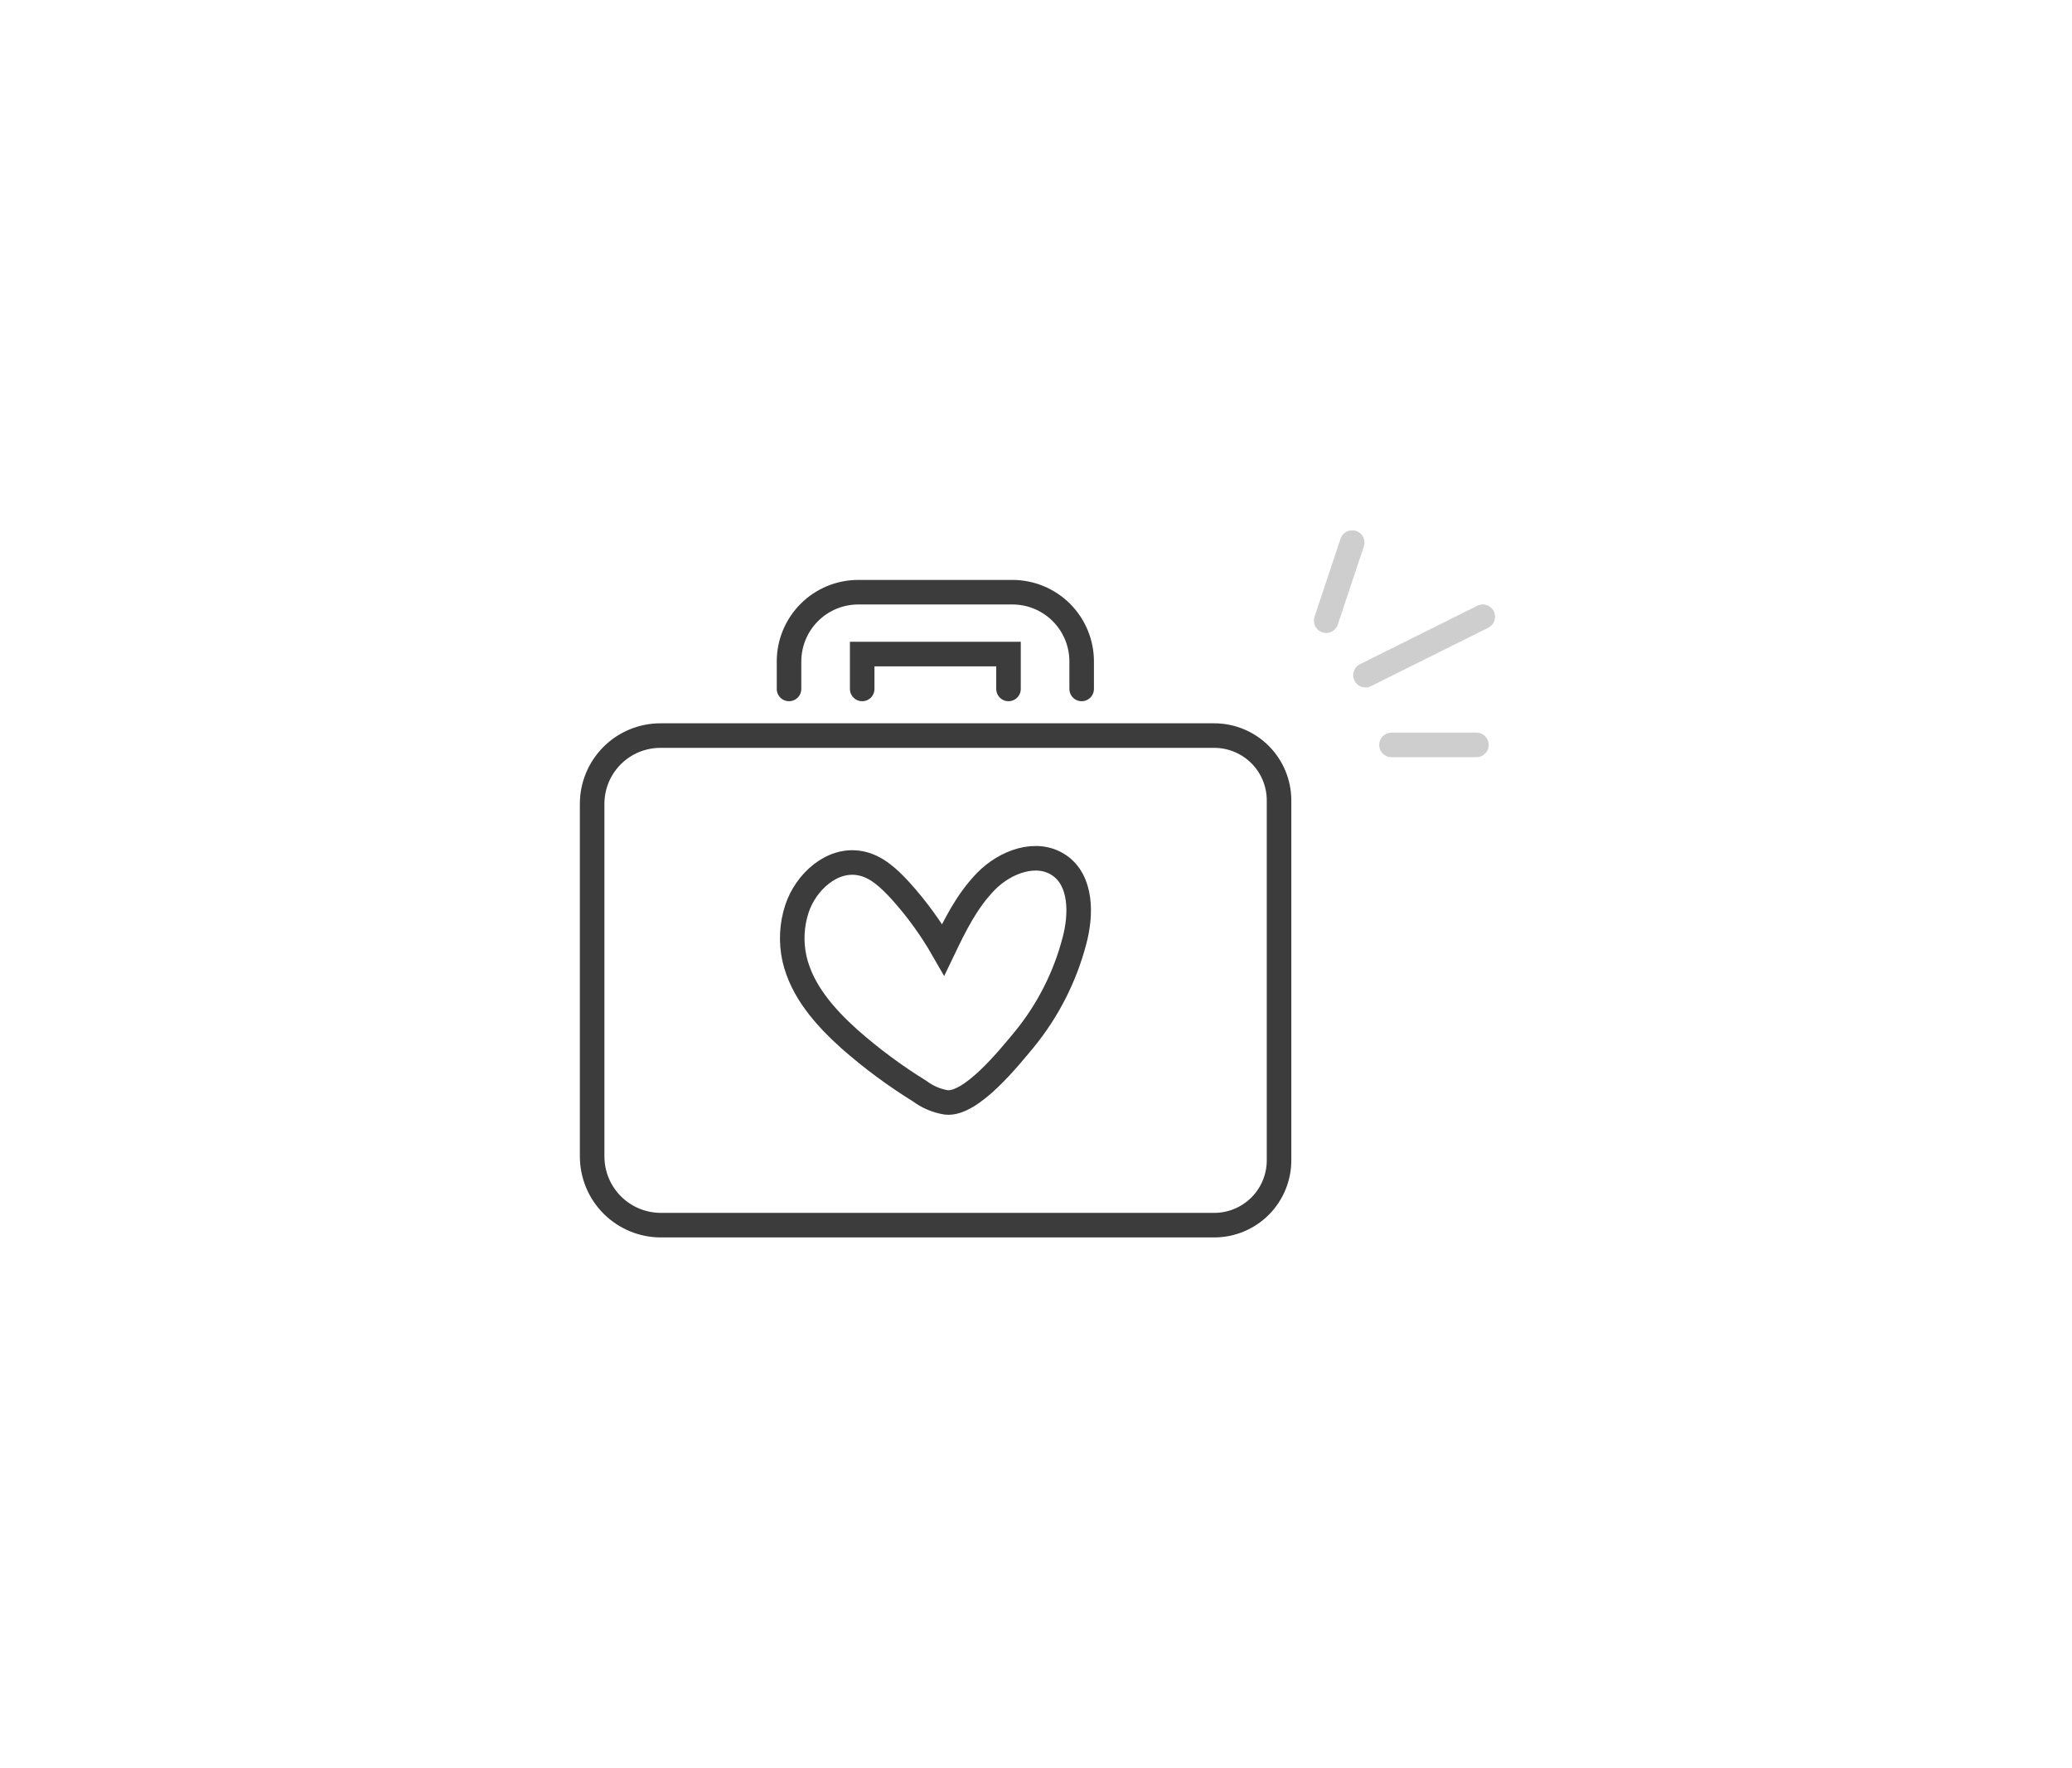 <svg width="422" height="360" viewBox="0 0 422 360" fill="none" xmlns="http://www.w3.org/2000/svg">
<g clip-path="url(#clip0_172_756)">
<path d="M220.3 140.3V134.7C220.3 130.961 218.814 127.374 216.17 124.73C213.526 122.086 209.94 120.6 206.2 120.6H174.8C171.06 120.6 167.474 122.086 164.83 124.73C162.186 127.374 160.7 130.961 160.7 134.7V140.3M175.6 140.3V133.2H205.4V140.3M134.5 149.8C132.666 149.8 130.85 150.163 129.157 150.868C127.464 151.572 125.928 152.605 124.636 153.907C123.344 155.208 122.322 156.752 121.629 158.45C120.937 160.148 120.587 161.966 120.6 163.8V235.5C120.6 239.213 122.075 242.774 124.7 245.4C127.326 248.025 130.887 249.5 134.6 249.5H247.3C250.801 249.5 254.158 248.109 256.634 245.634C259.109 243.158 260.5 239.801 260.5 236.3V163C260.5 159.499 259.109 156.142 256.634 153.666C254.158 151.191 250.801 149.8 247.3 149.8H134.5Z" stroke="#3D3C3C" stroke-width="5" stroke-linecap="round"/>
<path d="M218.8 191.7C220.3 186.2 220.3 179.3 215.7 176.2C211.1 173.1 204.7 175.5 200.8 179.5C196.9 183.5 194.5 188.4 192.1 193.4C189.637 189.101 186.72 185.078 183.4 181.4C181.1 178.9 178.5 176.4 175.2 175.8C169.5 174.7 164.1 179.6 162.3 185.1C161.239 188.362 161.066 191.849 161.8 195.2C163.3 201.8 168 207.1 173 211.6C177.461 215.529 182.244 219.075 187.3 222.2C188.888 223.391 190.741 224.18 192.7 224.5C197.8 225.1 205.6 215.3 208.6 211.7C213.395 205.842 216.873 199.021 218.8 191.7" stroke="#3D3C3C" stroke-width="5" stroke-linecap="round"/>
<g opacity="0.5">
<path opacity="0.5" d="M270.1 126.4L275.4 110.5" stroke="#3D3C3C" stroke-width="5" stroke-linecap="round"/>
<path opacity="0.5" d="M278.1 137.5L302 125.6" stroke="#3D3C3C" stroke-width="5" stroke-linecap="round"/>
<path opacity="0.5" d="M283.399 151.7H300.699" stroke="#3D3C3C" stroke-width="5" stroke-linecap="round"/>
</g>
</g>
<defs>
<clipPath id="clip0_172_756">
<rect width="186.5" height="144" fill="white" transform="translate(118 108)"/>
</clipPath>
</defs>
</svg>

